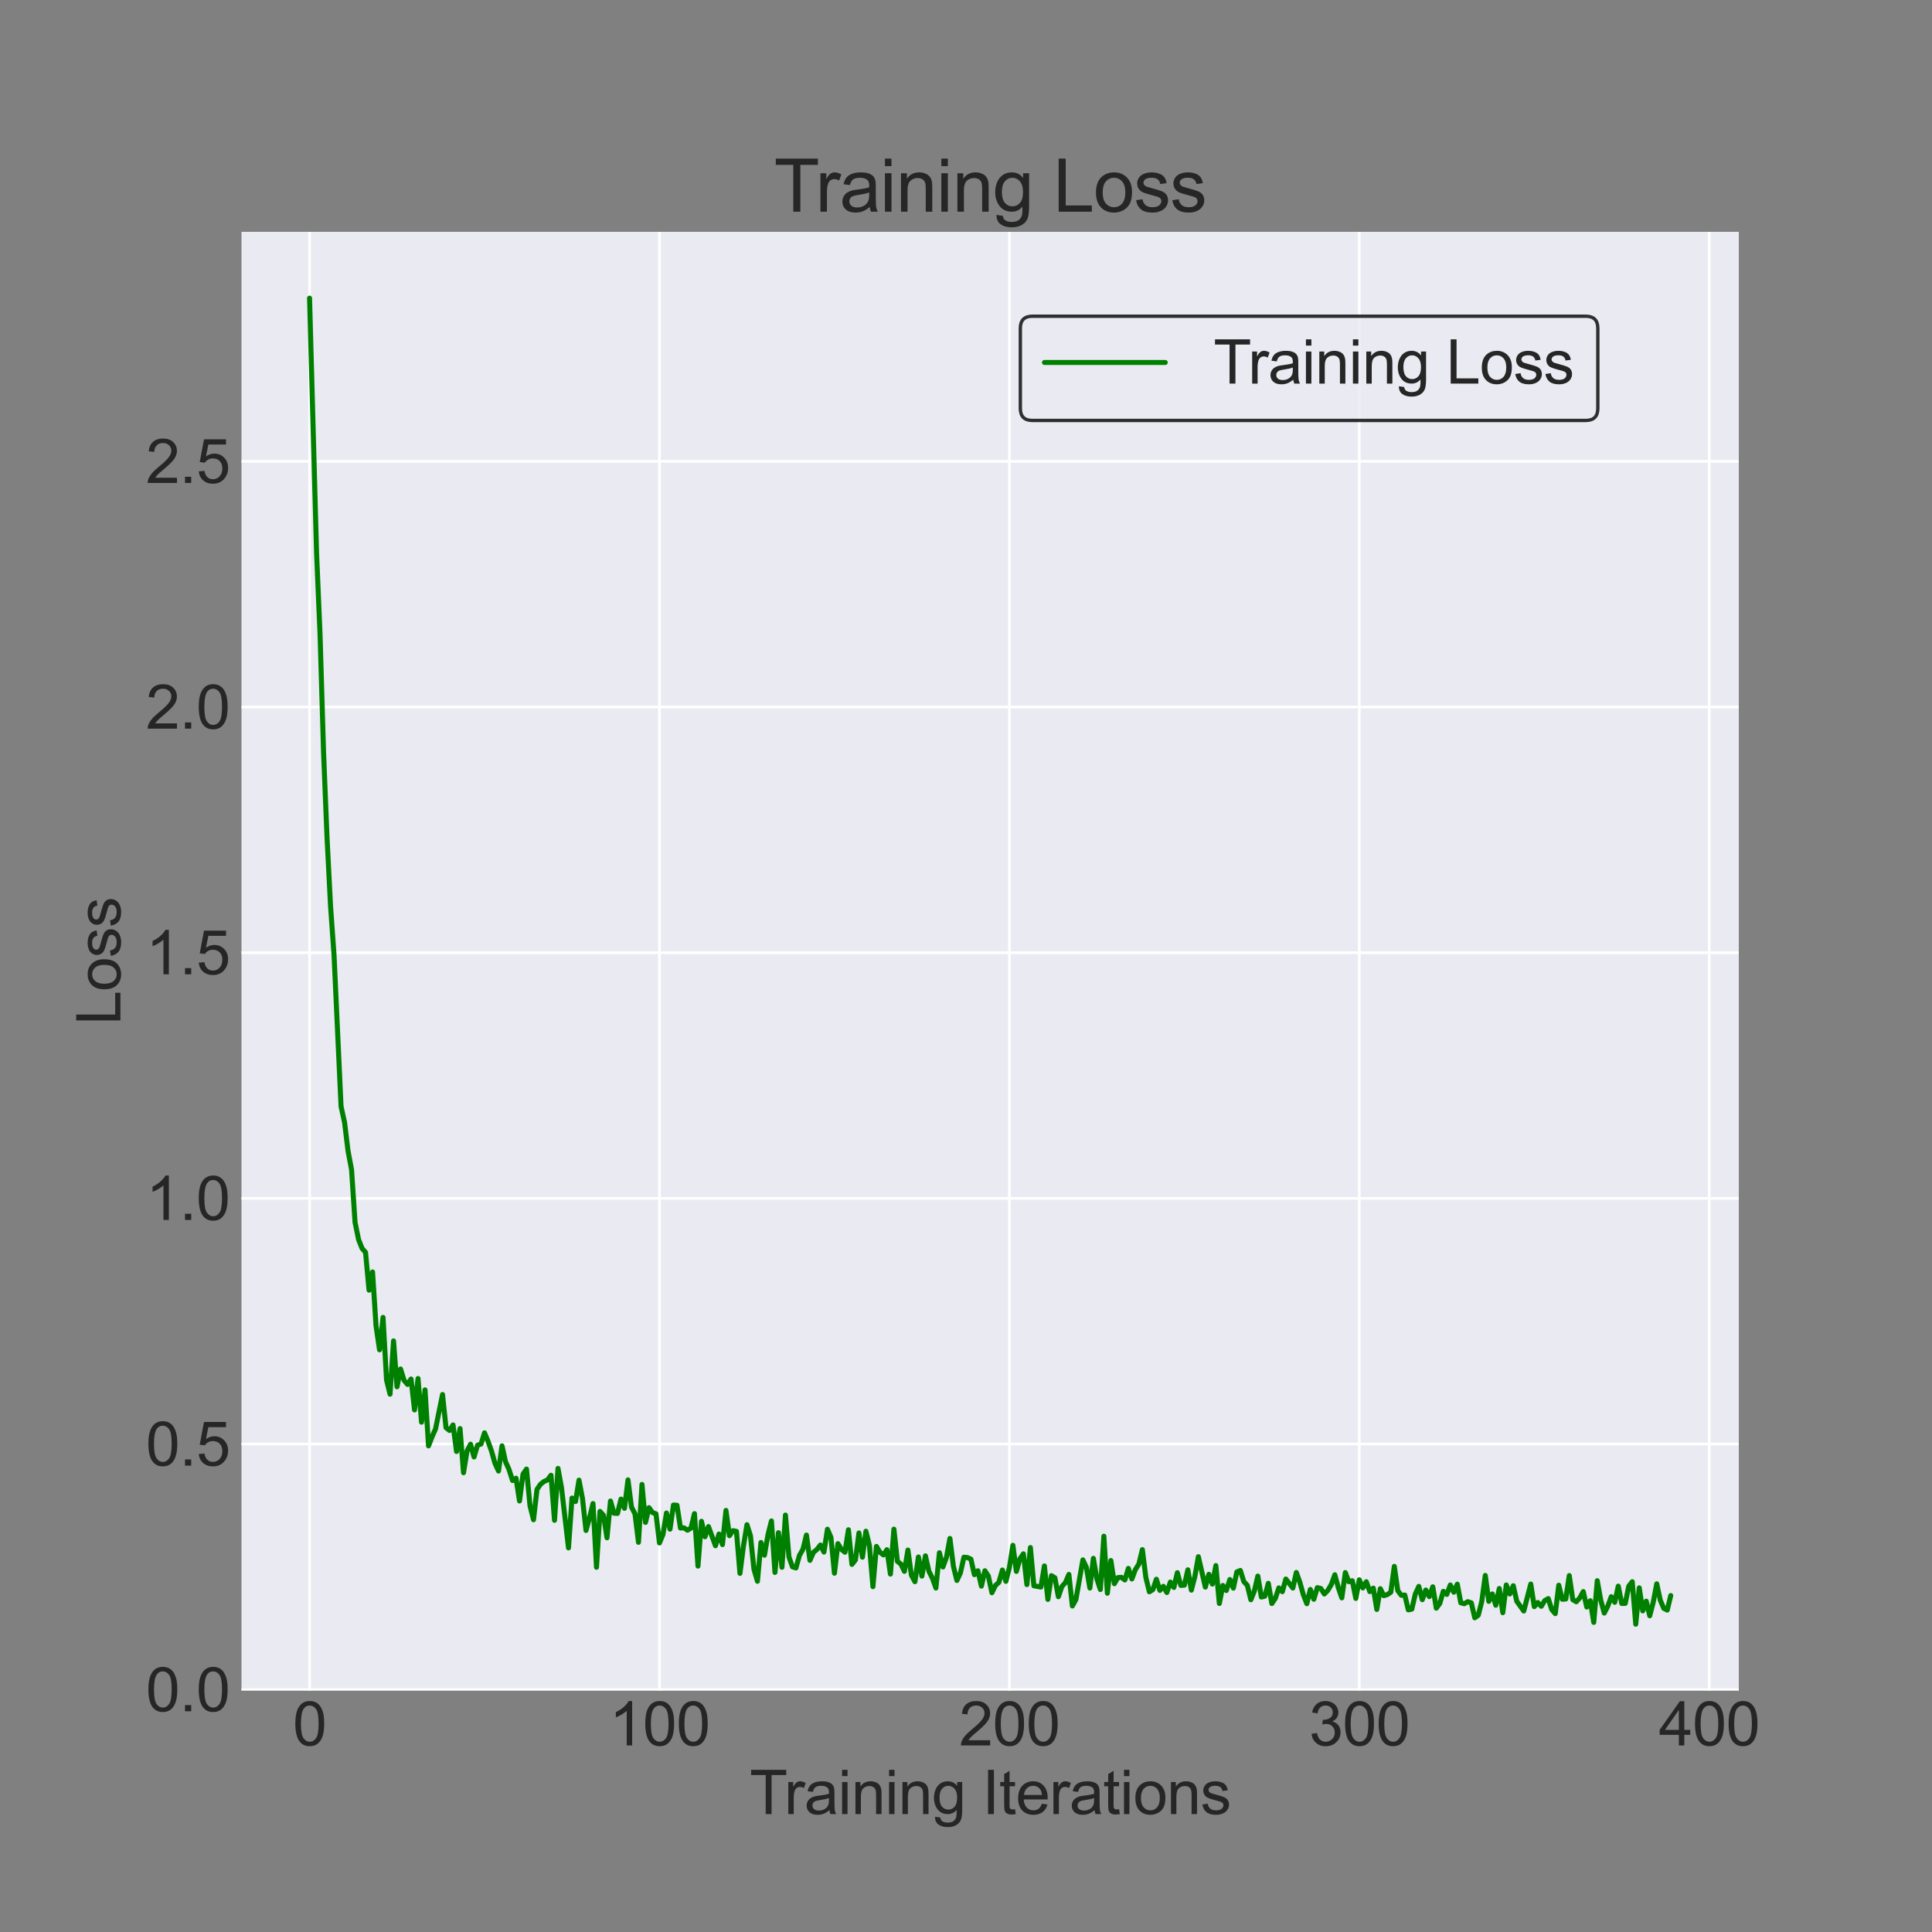 <?xml version="1.0" encoding="utf-8" standalone="no"?>
<!DOCTYPE svg PUBLIC "-//W3C//DTD SVG 1.1//EN"
  "http://www.w3.org/Graphics/SVG/1.1/DTD/svg11.dtd">
<svg xmlns:xlink="http://www.w3.org/1999/xlink" width="576pt" height="576pt" viewBox="0 0 576 576" xmlns="http://www.w3.org/2000/svg" version="1.1">
 <rect x="0" y="0" width="576" height="576" fill="#808080" stroke="none"/>
 <defs>
  <style type="text/css">*{stroke-linejoin: round; stroke-linecap: butt}</style>
 </defs>
 <g id="figure_1">
  <g id="patch_1">
   <path d="M 0 576 
L 576 576 
L 576 0 
L 0 0 
L 0 576 
z
" style="fill: none"/>
  </g>
  <g id="axes_1">
   <g id="patch_2">
    <path d="M 72 504 
L 518.4 504 
L 518.4 69.12 
L 72 69.12 
z
" style="fill: #eaeaf2"/>
   </g>
   <g id="matplotlib.axis_1">
    <g id="xtick_1">
     <g id="line2d_1">
      <path d="M 92.291 504 
L 92.291 69.12 
" clip-path="url(#pce4349129a)" style="fill: none; stroke: #ffffff; stroke-width: 0.8; stroke-linecap: round"/>
     </g>
     <g id="line2d_2"/>
     <g id="text_1">
      <!-- 0 -->
      <g style="fill: #262626" transform="translate(87.286 520.384) scale(0.18 -0.18)">
       <defs>
        <path id="ArialMT-30" d="M 266 2259 
Q 266 3072 433 3567 
Q 600 4063 929 4331 
Q 1259 4600 1759 4600 
Q 2128 4600 2406 4451 
Q 2684 4303 2865 4023 
Q 3047 3744 3150 3342 
Q 3253 2941 3253 2259 
Q 3253 1453 3087 958 
Q 2922 463 2592 192 
Q 2263 -78 1759 -78 
Q 1097 -78 719 397 
Q 266 969 266 2259 
z
M 844 2259 
Q 844 1131 1108 757 
Q 1372 384 1759 384 
Q 2147 384 2411 759 
Q 2675 1134 2675 2259 
Q 2675 3391 2411 3762 
Q 2147 4134 1753 4134 
Q 1366 4134 1134 3806 
Q 844 3388 844 2259 
z
" transform="scale(0.016)"/>
       </defs>
       <use xlink:href="#ArialMT-30"/>
      </g>
     </g>
    </g>
    <g id="xtick_2">
     <g id="line2d_3">
      <path d="M 196.614 504 
L 196.614 69.12 
" clip-path="url(#pce4349129a)" style="fill: none; stroke: #ffffff; stroke-width: 0.8; stroke-linecap: round"/>
     </g>
     <g id="line2d_4"/>
     <g id="text_2">
      <!-- 100 -->
      <g style="fill: #262626" transform="translate(181.6 520.384) scale(0.18 -0.18)">
       <defs>
        <path id="ArialMT-31" d="M 2384 0 
L 1822 0 
L 1822 3584 
Q 1619 3391 1289 3197 
Q 959 3003 697 2906 
L 697 3450 
Q 1169 3672 1522 3987 
Q 1875 4303 2022 4600 
L 2384 4600 
L 2384 0 
z
" transform="scale(0.016)"/>
       </defs>
       <use xlink:href="#ArialMT-31"/>
       <use xlink:href="#ArialMT-30" x="55.615"/>
       <use xlink:href="#ArialMT-30" x="111.23"/>
      </g>
     </g>
    </g>
    <g id="xtick_3">
     <g id="line2d_5">
      <path d="M 300.938 504 
L 300.938 69.12 
" clip-path="url(#pce4349129a)" style="fill: none; stroke: #ffffff; stroke-width: 0.8; stroke-linecap: round"/>
     </g>
     <g id="line2d_6"/>
     <g id="text_3">
      <!-- 200 -->
      <g style="fill: #262626" transform="translate(285.923 520.384) scale(0.18 -0.18)">
       <defs>
        <path id="ArialMT-32" d="M 3222 541 
L 3222 0 
L 194 0 
Q 188 203 259 391 
Q 375 700 629 1000 
Q 884 1300 1366 1694 
Q 2113 2306 2375 2664 
Q 2638 3022 2638 3341 
Q 2638 3675 2398 3904 
Q 2159 4134 1775 4134 
Q 1369 4134 1125 3890 
Q 881 3647 878 3216 
L 300 3275 
Q 359 3922 746 4261 
Q 1134 4600 1788 4600 
Q 2447 4600 2831 4234 
Q 3216 3869 3216 3328 
Q 3216 3053 3103 2787 
Q 2991 2522 2730 2228 
Q 2469 1934 1863 1422 
Q 1356 997 1212 845 
Q 1069 694 975 541 
L 3222 541 
z
" transform="scale(0.016)"/>
       </defs>
       <use xlink:href="#ArialMT-32"/>
       <use xlink:href="#ArialMT-30" x="55.615"/>
       <use xlink:href="#ArialMT-30" x="111.23"/>
      </g>
     </g>
    </g>
    <g id="xtick_4">
     <g id="line2d_7">
      <path d="M 405.261 504 
L 405.261 69.12 
" clip-path="url(#pce4349129a)" style="fill: none; stroke: #ffffff; stroke-width: 0.8; stroke-linecap: round"/>
     </g>
     <g id="line2d_8"/>
     <g id="text_4">
      <!-- 300 -->
      <g style="fill: #262626" transform="translate(390.247 520.384) scale(0.18 -0.18)">
       <defs>
        <path id="ArialMT-33" d="M 269 1209 
L 831 1284 
Q 928 806 1161 595 
Q 1394 384 1728 384 
Q 2125 384 2398 659 
Q 2672 934 2672 1341 
Q 2672 1728 2419 1979 
Q 2166 2231 1775 2231 
Q 1616 2231 1378 2169 
L 1441 2663 
Q 1497 2656 1531 2656 
Q 1891 2656 2178 2843 
Q 2466 3031 2466 3422 
Q 2466 3731 2256 3934 
Q 2047 4138 1716 4138 
Q 1388 4138 1169 3931 
Q 950 3725 888 3313 
L 325 3413 
Q 428 3978 793 4289 
Q 1159 4600 1703 4600 
Q 2078 4600 2393 4439 
Q 2709 4278 2876 4000 
Q 3044 3722 3044 3409 
Q 3044 3113 2884 2869 
Q 2725 2625 2413 2481 
Q 2819 2388 3044 2092 
Q 3269 1797 3269 1353 
Q 3269 753 2831 336 
Q 2394 -81 1725 -81 
Q 1122 -81 723 278 
Q 325 638 269 1209 
z
" transform="scale(0.016)"/>
       </defs>
       <use xlink:href="#ArialMT-33"/>
       <use xlink:href="#ArialMT-30" x="55.615"/>
       <use xlink:href="#ArialMT-30" x="111.23"/>
      </g>
     </g>
    </g>
    <g id="xtick_5">
     <g id="line2d_9">
      <path d="M 509.585 504 
L 509.585 69.12 
" clip-path="url(#pce4349129a)" style="fill: none; stroke: #ffffff; stroke-width: 0.8; stroke-linecap: round"/>
     </g>
     <g id="line2d_10"/>
     <g id="text_5">
      <!-- 400 -->
      <g style="fill: #262626" transform="translate(494.57 520.384) scale(0.18 -0.18)">
       <defs>
        <path id="ArialMT-34" d="M 2069 0 
L 2069 1097 
L 81 1097 
L 81 1613 
L 2172 4581 
L 2631 4581 
L 2631 1613 
L 3250 1613 
L 3250 1097 
L 2631 1097 
L 2631 0 
L 2069 0 
z
M 2069 1613 
L 2069 3678 
L 634 1613 
L 2069 1613 
z
" transform="scale(0.016)"/>
       </defs>
       <use xlink:href="#ArialMT-34"/>
       <use xlink:href="#ArialMT-30" x="55.615"/>
       <use xlink:href="#ArialMT-30" x="111.23"/>
      </g>
     </g>
    </g>
    <g id="text_6">
     <!-- Training Iterations -->
     <g style="fill: #262626" transform="translate(223.508 540.846) scale(0.18 -0.18)">
      <defs>
       <path id="ArialMT-54" d="M 1659 0 
L 1659 4041 
L 150 4041 
L 150 4581 
L 3781 4581 
L 3781 4041 
L 2266 4041 
L 2266 0 
L 1659 0 
z
" transform="scale(0.016)"/>
       <path id="ArialMT-72" d="M 416 0 
L 416 3319 
L 922 3319 
L 922 2816 
Q 1116 3169 1280 3281 
Q 1444 3394 1641 3394 
Q 1925 3394 2219 3213 
L 2025 2691 
Q 1819 2813 1613 2813 
Q 1428 2813 1281 2702 
Q 1134 2591 1072 2394 
Q 978 2094 978 1738 
L 978 0 
L 416 0 
z
" transform="scale(0.016)"/>
       <path id="ArialMT-61" d="M 2588 409 
Q 2275 144 1986 34 
Q 1697 -75 1366 -75 
Q 819 -75 525 192 
Q 231 459 231 875 
Q 231 1119 342 1320 
Q 453 1522 633 1644 
Q 813 1766 1038 1828 
Q 1203 1872 1538 1913 
Q 2219 1994 2541 2106 
Q 2544 2222 2544 2253 
Q 2544 2597 2384 2738 
Q 2169 2928 1744 2928 
Q 1347 2928 1158 2789 
Q 969 2650 878 2297 
L 328 2372 
Q 403 2725 575 2942 
Q 747 3159 1072 3276 
Q 1397 3394 1825 3394 
Q 2250 3394 2515 3294 
Q 2781 3194 2906 3042 
Q 3031 2891 3081 2659 
Q 3109 2516 3109 2141 
L 3109 1391 
Q 3109 606 3145 398 
Q 3181 191 3288 0 
L 2700 0 
Q 2613 175 2588 409 
z
M 2541 1666 
Q 2234 1541 1622 1453 
Q 1275 1403 1131 1340 
Q 988 1278 909 1158 
Q 831 1038 831 891 
Q 831 666 1001 516 
Q 1172 366 1500 366 
Q 1825 366 2078 508 
Q 2331 650 2450 897 
Q 2541 1088 2541 1459 
L 2541 1666 
z
" transform="scale(0.016)"/>
       <path id="ArialMT-69" d="M 425 3934 
L 425 4581 
L 988 4581 
L 988 3934 
L 425 3934 
z
M 425 0 
L 425 3319 
L 988 3319 
L 988 0 
L 425 0 
z
" transform="scale(0.016)"/>
       <path id="ArialMT-6e" d="M 422 0 
L 422 3319 
L 928 3319 
L 928 2847 
Q 1294 3394 1984 3394 
Q 2284 3394 2536 3286 
Q 2788 3178 2913 3003 
Q 3038 2828 3088 2588 
Q 3119 2431 3119 2041 
L 3119 0 
L 2556 0 
L 2556 2019 
Q 2556 2363 2490 2533 
Q 2425 2703 2258 2804 
Q 2091 2906 1866 2906 
Q 1506 2906 1245 2678 
Q 984 2450 984 1813 
L 984 0 
L 422 0 
z
" transform="scale(0.016)"/>
       <path id="ArialMT-67" d="M 319 -275 
L 866 -356 
Q 900 -609 1056 -725 
Q 1266 -881 1628 -881 
Q 2019 -881 2231 -725 
Q 2444 -569 2519 -288 
Q 2563 -116 2559 434 
Q 2191 0 1641 0 
Q 956 0 581 494 
Q 206 988 206 1678 
Q 206 2153 378 2554 
Q 550 2956 876 3175 
Q 1203 3394 1644 3394 
Q 2231 3394 2613 2919 
L 2613 3319 
L 3131 3319 
L 3131 450 
Q 3131 -325 2973 -648 
Q 2816 -972 2473 -1159 
Q 2131 -1347 1631 -1347 
Q 1038 -1347 672 -1080 
Q 306 -813 319 -275 
z
M 784 1719 
Q 784 1066 1043 766 
Q 1303 466 1694 466 
Q 2081 466 2343 764 
Q 2606 1063 2606 1700 
Q 2606 2309 2336 2618 
Q 2066 2928 1684 2928 
Q 1309 2928 1046 2623 
Q 784 2319 784 1719 
z
" transform="scale(0.016)"/>
       <path id="ArialMT-20" transform="scale(0.016)"/>
       <path id="ArialMT-49" d="M 597 0 
L 597 4581 
L 1203 4581 
L 1203 0 
L 597 0 
z
" transform="scale(0.016)"/>
       <path id="ArialMT-74" d="M 1650 503 
L 1731 6 
Q 1494 -44 1306 -44 
Q 1000 -44 831 53 
Q 663 150 594 308 
Q 525 466 525 972 
L 525 2881 
L 113 2881 
L 113 3319 
L 525 3319 
L 525 4141 
L 1084 4478 
L 1084 3319 
L 1650 3319 
L 1650 2881 
L 1084 2881 
L 1084 941 
Q 1084 700 1114 631 
Q 1144 563 1211 522 
Q 1278 481 1403 481 
Q 1497 481 1650 503 
z
" transform="scale(0.016)"/>
       <path id="ArialMT-65" d="M 2694 1069 
L 3275 997 
Q 3138 488 2766 206 
Q 2394 -75 1816 -75 
Q 1088 -75 661 373 
Q 234 822 234 1631 
Q 234 2469 665 2931 
Q 1097 3394 1784 3394 
Q 2450 3394 2872 2941 
Q 3294 2488 3294 1666 
Q 3294 1616 3291 1516 
L 816 1516 
Q 847 969 1125 678 
Q 1403 388 1819 388 
Q 2128 388 2347 550 
Q 2566 713 2694 1069 
z
M 847 1978 
L 2700 1978 
Q 2663 2397 2488 2606 
Q 2219 2931 1791 2931 
Q 1403 2931 1139 2672 
Q 875 2413 847 1978 
z
" transform="scale(0.016)"/>
       <path id="ArialMT-6f" d="M 213 1659 
Q 213 2581 725 3025 
Q 1153 3394 1769 3394 
Q 2453 3394 2887 2945 
Q 3322 2497 3322 1706 
Q 3322 1066 3130 698 
Q 2938 331 2570 128 
Q 2203 -75 1769 -75 
Q 1072 -75 642 372 
Q 213 819 213 1659 
z
M 791 1659 
Q 791 1022 1069 705 
Q 1347 388 1769 388 
Q 2188 388 2466 706 
Q 2744 1025 2744 1678 
Q 2744 2294 2464 2611 
Q 2184 2928 1769 2928 
Q 1347 2928 1069 2612 
Q 791 2297 791 1659 
z
" transform="scale(0.016)"/>
       <path id="ArialMT-73" d="M 197 991 
L 753 1078 
Q 800 744 1014 566 
Q 1228 388 1613 388 
Q 2000 388 2187 545 
Q 2375 703 2375 916 
Q 2375 1106 2209 1216 
Q 2094 1291 1634 1406 
Q 1016 1563 777 1677 
Q 538 1791 414 1992 
Q 291 2194 291 2438 
Q 291 2659 392 2848 
Q 494 3038 669 3163 
Q 800 3259 1026 3326 
Q 1253 3394 1513 3394 
Q 1903 3394 2198 3281 
Q 2494 3169 2634 2976 
Q 2775 2784 2828 2463 
L 2278 2388 
Q 2241 2644 2061 2787 
Q 1881 2931 1553 2931 
Q 1166 2931 1000 2803 
Q 834 2675 834 2503 
Q 834 2394 903 2306 
Q 972 2216 1119 2156 
Q 1203 2125 1616 2013 
Q 2213 1853 2448 1751 
Q 2684 1650 2818 1456 
Q 2953 1263 2953 975 
Q 2953 694 2789 445 
Q 2625 197 2315 61 
Q 2006 -75 1616 -75 
Q 969 -75 630 194 
Q 291 463 197 991 
z
" transform="scale(0.016)"/>
      </defs>
      <use xlink:href="#ArialMT-54"/>
      <use xlink:href="#ArialMT-72" x="57.334"/>
      <use xlink:href="#ArialMT-61" x="90.635"/>
      <use xlink:href="#ArialMT-69" x="146.25"/>
      <use xlink:href="#ArialMT-6e" x="168.467"/>
      <use xlink:href="#ArialMT-69" x="224.082"/>
      <use xlink:href="#ArialMT-6e" x="246.299"/>
      <use xlink:href="#ArialMT-67" x="301.914"/>
      <use xlink:href="#ArialMT-20" x="357.529"/>
      <use xlink:href="#ArialMT-49" x="385.312"/>
      <use xlink:href="#ArialMT-74" x="413.096"/>
      <use xlink:href="#ArialMT-65" x="440.879"/>
      <use xlink:href="#ArialMT-72" x="496.494"/>
      <use xlink:href="#ArialMT-61" x="529.795"/>
      <use xlink:href="#ArialMT-74" x="585.41"/>
      <use xlink:href="#ArialMT-69" x="613.193"/>
      <use xlink:href="#ArialMT-6f" x="635.41"/>
      <use xlink:href="#ArialMT-6e" x="691.025"/>
      <use xlink:href="#ArialMT-73" x="746.641"/>
     </g>
    </g>
   </g>
   <g id="matplotlib.axis_2">
    <g id="ytick_1">
     <g id="line2d_11">
      <path d="M 72 503.754 
L 518.4 503.754 
" clip-path="url(#pce4349129a)" style="fill: none; stroke: #ffffff; stroke-width: 0.8; stroke-linecap: round"/>
     </g>
     <g id="line2d_12"/>
     <g id="text_7">
      <!-- 0.0 -->
      <g style="fill: #262626" transform="translate(43.48 510.196) scale(0.18 -0.18)">
       <defs>
        <path id="ArialMT-2e" d="M 581 0 
L 581 641 
L 1222 641 
L 1222 0 
L 581 0 
z
" transform="scale(0.016)"/>
       </defs>
       <use xlink:href="#ArialMT-30"/>
       <use xlink:href="#ArialMT-2e" x="55.615"/>
       <use xlink:href="#ArialMT-30" x="83.398"/>
      </g>
     </g>
    </g>
    <g id="ytick_2">
     <g id="line2d_13">
      <path d="M 72 430.512 
L 518.4 430.512 
" clip-path="url(#pce4349129a)" style="fill: none; stroke: #ffffff; stroke-width: 0.8; stroke-linecap: round"/>
     </g>
     <g id="line2d_14"/>
     <g id="text_8">
      <!-- 0.5 -->
      <g style="fill: #262626" transform="translate(43.48 436.954) scale(0.18 -0.18)">
       <defs>
        <path id="ArialMT-35" d="M 266 1200 
L 856 1250 
Q 922 819 1161 601 
Q 1400 384 1738 384 
Q 2144 384 2425 690 
Q 2706 997 2706 1503 
Q 2706 1984 2436 2262 
Q 2166 2541 1728 2541 
Q 1456 2541 1237 2417 
Q 1019 2294 894 2097 
L 366 2166 
L 809 4519 
L 3088 4519 
L 3088 3981 
L 1259 3981 
L 1013 2750 
Q 1425 3038 1878 3038 
Q 2478 3038 2890 2622 
Q 3303 2206 3303 1553 
Q 3303 931 2941 478 
Q 2500 -78 1738 -78 
Q 1113 -78 717 272 
Q 322 622 266 1200 
z
" transform="scale(0.016)"/>
       </defs>
       <use xlink:href="#ArialMT-30"/>
       <use xlink:href="#ArialMT-2e" x="55.615"/>
       <use xlink:href="#ArialMT-35" x="83.398"/>
      </g>
     </g>
    </g>
    <g id="ytick_3">
     <g id="line2d_15">
      <path d="M 72 357.271 
L 518.4 357.271 
" clip-path="url(#pce4349129a)" style="fill: none; stroke: #ffffff; stroke-width: 0.8; stroke-linecap: round"/>
     </g>
     <g id="line2d_16"/>
     <g id="text_9">
      <!-- 1.0 -->
      <g style="fill: #262626" transform="translate(43.48 363.713) scale(0.18 -0.18)">
       <use xlink:href="#ArialMT-31"/>
       <use xlink:href="#ArialMT-2e" x="55.615"/>
       <use xlink:href="#ArialMT-30" x="83.398"/>
      </g>
     </g>
    </g>
    <g id="ytick_4">
     <g id="line2d_17">
      <path d="M 72 284.029 
L 518.4 284.029 
" clip-path="url(#pce4349129a)" style="fill: none; stroke: #ffffff; stroke-width: 0.8; stroke-linecap: round"/>
     </g>
     <g id="line2d_18"/>
     <g id="text_10">
      <!-- 1.5 -->
      <g style="fill: #262626" transform="translate(43.48 290.471) scale(0.18 -0.18)">
       <use xlink:href="#ArialMT-31"/>
       <use xlink:href="#ArialMT-2e" x="55.615"/>
       <use xlink:href="#ArialMT-35" x="83.398"/>
      </g>
     </g>
    </g>
    <g id="ytick_5">
     <g id="line2d_19">
      <path d="M 72 210.788 
L 518.4 210.788 
" clip-path="url(#pce4349129a)" style="fill: none; stroke: #ffffff; stroke-width: 0.8; stroke-linecap: round"/>
     </g>
     <g id="line2d_20"/>
     <g id="text_11">
      <!-- 2.0 -->
      <g style="fill: #262626" transform="translate(43.48 217.23) scale(0.18 -0.18)">
       <use xlink:href="#ArialMT-32"/>
       <use xlink:href="#ArialMT-2e" x="55.615"/>
       <use xlink:href="#ArialMT-30" x="83.398"/>
      </g>
     </g>
    </g>
    <g id="ytick_6">
     <g id="line2d_21">
      <path d="M 72 137.546 
L 518.4 137.546 
" clip-path="url(#pce4349129a)" style="fill: none; stroke: #ffffff; stroke-width: 0.8; stroke-linecap: round"/>
     </g>
     <g id="line2d_22"/>
     <g id="text_12">
      <!-- 2.5 -->
      <g style="fill: #262626" transform="translate(43.48 143.988) scale(0.18 -0.18)">
       <use xlink:href="#ArialMT-32"/>
       <use xlink:href="#ArialMT-2e" x="55.615"/>
       <use xlink:href="#ArialMT-35" x="83.398"/>
      </g>
     </g>
    </g>
    <g id="text_13">
     <!-- Loss -->
     <g style="fill: #262626" transform="translate(35.903 305.57) rotate(-90) scale(0.18 -0.18)">
      <defs>
       <path id="ArialMT-4c" d="M 469 0 
L 469 4581 
L 1075 4581 
L 1075 541 
L 3331 541 
L 3331 0 
L 469 0 
z
" transform="scale(0.016)"/>
      </defs>
      <use xlink:href="#ArialMT-4c"/>
      <use xlink:href="#ArialMT-6f" x="55.615"/>
      <use xlink:href="#ArialMT-73" x="111.23"/>
      <use xlink:href="#ArialMT-73" x="161.23"/>
     </g>
    </g>
   </g>
   <g id="line2d_23">
    <path d="M 92.291 88.887 
L 94.377 164.806 
L 95.421 189.207 
L 96.464 224.277 
L 97.507 249.846 
L 98.55 270.167 
L 99.594 284.846 
L 101.68 329.868 
L 102.723 334.618 
L 103.766 343.154 
L 104.81 348.724 
L 105.853 364.415 
L 106.896 369.534 
L 107.939 372.179 
L 108.983 373.382 
L 110.026 384.639 
L 111.069 379.219 
L 112.112 395.35 
L 113.156 402.423 
L 114.199 392.765 
L 115.242 411.449 
L 116.285 415.652 
L 117.329 399.775 
L 118.372 413.45 
L 119.415 408.144 
L 120.458 411.517 
L 121.501 412.743 
L 122.545 411.133 
L 123.588 420.357 
L 124.631 410.983 
L 125.674 424.006 
L 126.718 414.37 
L 127.761 431.071 
L 128.804 428.381 
L 129.847 426.015 
L 131.934 415.763 
L 132.977 425.646 
L 134.02 426.471 
L 135.064 424.828 
L 136.107 432.743 
L 137.15 425.911 
L 138.193 439.071 
L 139.236 432.614 
L 140.28 430.565 
L 141.323 434.379 
L 142.366 430.867 
L 143.409 430.527 
L 144.453 427.183 
L 145.496 429.701 
L 146.539 432.627 
L 147.582 436.293 
L 148.626 438.563 
L 149.669 431.059 
L 150.712 435.776 
L 151.755 438.104 
L 152.799 441.388 
L 153.842 440.713 
L 154.885 447.496 
L 155.928 439.502 
L 156.971 437.982 
L 158.015 448.939 
L 159.058 453.093 
L 160.101 444.042 
L 161.144 442.51 
L 162.188 441.687 
L 163.231 441.214 
L 164.274 439.821 
L 165.317 453.263 
L 166.361 437.784 
L 167.404 443.533 
L 169.49 461.484 
L 170.533 446.627 
L 171.577 447.659 
L 172.62 441.282 
L 173.663 446.788 
L 174.706 456.286 
L 175.75 452.585 
L 176.793 448.266 
L 177.836 467.257 
L 178.879 450.612 
L 179.923 451.772 
L 180.966 458.468 
L 182.009 447.513 
L 183.052 451.149 
L 184.096 451.205 
L 185.139 446.935 
L 186.182 449.688 
L 187.225 441.211 
L 188.268 449.311 
L 189.312 451.313 
L 190.355 459.818 
L 191.398 442.563 
L 192.441 453.888 
L 193.485 449.488 
L 194.528 450.951 
L 195.571 451.324 
L 196.614 460.019 
L 197.658 457.469 
L 198.701 451.083 
L 199.744 455.912 
L 200.787 448.706 
L 201.831 448.771 
L 202.874 455.561 
L 203.917 455.507 
L 204.96 456.204 
L 206.003 455.582 
L 207.047 451.274 
L 208.09 466.913 
L 209.133 453.548 
L 210.176 458.165 
L 211.22 455.13 
L 213.306 460.845 
L 214.349 457.359 
L 215.393 460.503 
L 216.436 450.313 
L 217.479 457.842 
L 218.522 456.355 
L 219.566 456.551 
L 220.609 469.082 
L 221.652 460.934 
L 222.695 454.568 
L 223.738 457.839 
L 224.782 467.869 
L 225.825 471.431 
L 226.868 459.878 
L 227.911 463.664 
L 228.955 457.598 
L 229.998 453.449 
L 231.041 468.798 
L 232.084 456.942 
L 233.128 467.268 
L 234.171 451.697 
L 235.214 464.165 
L 236.257 467.133 
L 237.3 467.46 
L 238.344 463.717 
L 239.387 461.901 
L 240.43 457.657 
L 241.473 465.201 
L 242.517 462.82 
L 243.56 461.945 
L 244.603 460.629 
L 245.646 462.725 
L 246.69 455.922 
L 247.733 458.332 
L 248.776 469.033 
L 249.819 460.218 
L 250.863 461.92 
L 251.906 462.772 
L 252.949 456.076 
L 253.992 466.397 
L 255.035 465.078 
L 256.079 457.03 
L 257.122 464.254 
L 258.165 456.513 
L 259.208 460.784 
L 260.252 473.044 
L 261.295 461.044 
L 262.338 462.789 
L 263.381 463.573 
L 264.425 462.025 
L 265.468 469.289 
L 266.511 455.897 
L 267.554 465.502 
L 268.598 466.323 
L 269.641 468.479 
L 270.684 462.125 
L 271.727 469.629 
L 272.77 471.568 
L 273.814 464.186 
L 274.857 469.899 
L 275.9 463.847 
L 276.943 468.44 
L 277.987 470.545 
L 279.03 473.452 
L 280.073 462.921 
L 281.116 467.179 
L 282.16 464.339 
L 283.203 458.666 
L 284.246 466.976 
L 285.289 471.204 
L 286.333 468.936 
L 287.376 464.265 
L 288.419 464.362 
L 289.462 464.834 
L 290.505 469.47 
L 291.549 468.297 
L 292.592 472.883 
L 293.635 468.297 
L 294.678 469.898 
L 295.722 474.85 
L 296.765 472.709 
L 297.808 471.738 
L 298.851 468.082 
L 299.895 471.448 
L 300.938 467.319 
L 301.981 460.718 
L 303.024 468.493 
L 304.067 464.748 
L 305.111 463.245 
L 306.154 472.428 
L 307.197 461.377 
L 308.24 472.783 
L 310.327 473.165 
L 311.37 466.857 
L 312.413 476.846 
L 313.457 469.765 
L 314.5 470.394 
L 315.543 476.04 
L 316.586 472.99 
L 317.63 471.851 
L 318.673 469.396 
L 319.716 478.802 
L 320.759 476.899 
L 322.846 465.066 
L 323.889 467.325 
L 324.932 473.46 
L 325.975 464.6 
L 327.019 470.725 
L 328.062 473.901 
L 329.105 458.001 
L 330.148 475 
L 331.192 465.251 
L 332.235 472.156 
L 333.278 470.348 
L 334.321 470.259 
L 335.365 471.047 
L 336.408 467.595 
L 337.451 470.745 
L 338.494 467.953 
L 339.537 466.297 
L 340.581 461.999 
L 341.624 470.308 
L 342.667 474.575 
L 343.71 473.926 
L 344.754 470.824 
L 345.797 474.155 
L 346.84 472.939 
L 347.883 474.787 
L 348.927 471.67 
L 349.97 473.284 
L 351.013 468.869 
L 352.056 472.672 
L 353.1 472.59 
L 354.143 468.018 
L 355.186 474.084 
L 356.229 470.032 
L 357.272 464.103 
L 359.359 473.174 
L 360.402 469.362 
L 361.445 472.278 
L 362.489 466.757 
L 363.532 478.059 
L 364.575 472.686 
L 365.618 474.198 
L 366.662 470.905 
L 367.705 473.476 
L 368.748 468.652 
L 369.791 468.212 
L 370.834 471.53 
L 371.878 472.661 
L 372.921 476.942 
L 373.964 474.359 
L 375.007 469.89 
L 376.051 476.141 
L 377.094 475.889 
L 378.137 472.04 
L 379.18 478.08 
L 380.224 476.536 
L 381.267 473.398 
L 382.31 474.549 
L 383.353 470.761 
L 385.44 473.452 
L 386.483 468.812 
L 387.526 471.698 
L 388.569 475.432 
L 389.613 478.123 
L 390.656 473.87 
L 391.699 476.801 
L 392.742 473.331 
L 393.786 473.587 
L 394.829 475.229 
L 395.872 474.151 
L 396.915 472.398 
L 397.959 469.5 
L 399.002 473.337 
L 400.045 476.387 
L 401.088 468.843 
L 402.132 471.566 
L 403.175 471.288 
L 404.218 476.546 
L 405.261 470.995 
L 406.304 473.418 
L 407.348 471.573 
L 408.391 474.518 
L 409.434 473.483 
L 410.477 479.834 
L 411.521 473.647 
L 412.564 475.721 
L 413.607 475.402 
L 414.65 474.699 
L 415.694 466.987 
L 416.737 474.238 
L 417.78 475.611 
L 418.823 475.545 
L 419.867 479.963 
L 420.91 479.747 
L 421.953 475.249 
L 422.996 472.956 
L 424.039 476.925 
L 425.083 474.037 
L 426.126 476.012 
L 427.169 473.084 
L 428.212 479.457 
L 429.256 478.056 
L 430.299 474.437 
L 431.342 475.353 
L 432.385 472.542 
L 433.429 474.701 
L 434.472 472.301 
L 435.515 477.846 
L 436.558 478.129 
L 437.601 477.522 
L 438.645 477.866 
L 439.688 482.321 
L 440.731 481.553 
L 441.774 477.432 
L 442.818 469.692 
L 443.861 477.424 
L 444.904 475.212 
L 445.947 478.582 
L 446.991 473.585 
L 448.034 480.803 
L 449.077 472.526 
L 450.12 475.229 
L 451.164 472.758 
L 452.207 477.391 
L 454.293 480.303 
L 456.38 472.26 
L 457.423 478.996 
L 458.466 477.767 
L 459.509 478.895 
L 460.553 477.191 
L 461.596 476.591 
L 462.639 479.879 
L 463.682 481.078 
L 464.726 472.61 
L 465.769 476.797 
L 466.812 476.723 
L 467.855 469.739 
L 468.899 476.915 
L 469.942 477.546 
L 470.985 476.396 
L 472.028 474.511 
L 473.071 479.114 
L 474.115 477.244 
L 475.158 483.691 
L 476.201 471.264 
L 477.244 477.047 
L 478.288 480.92 
L 479.331 478.876 
L 480.374 476.034 
L 481.417 477.707 
L 482.461 472.888 
L 483.504 478.056 
L 484.547 478.026 
L 485.59 472.9 
L 486.634 471.567 
L 487.677 484.233 
L 488.72 473.394 
L 489.763 480.261 
L 490.806 477.362 
L 491.85 481.725 
L 492.893 477.663 
L 493.936 472.19 
L 494.979 477.041 
L 496.023 479.506 
L 497.066 480.029 
L 498.109 475.694 
L 498.109 475.694 
" clip-path="url(#pce4349129a)" style="fill: none; stroke: #008000; stroke-width: 1.5; stroke-linecap: round"/>
   </g>
   <g id="patch_3">
    <path d="M 72 504 
L 72 69.12 
" style="fill: none"/>
   </g>
   <g id="patch_4">
    <path d="M 518.4 504 
L 518.4 69.12 
" style="fill: none"/>
   </g>
   <g id="patch_5">
    <path d="M 72 504 
L 518.4 504 
" style="fill: none"/>
   </g>
   <g id="patch_6">
    <path d="M 72 69.12 
L 518.4 69.12 
" style="fill: none"/>
   </g>
   <g id="text_14">
    <!-- Training Loss -->
    <g style="fill: #262626" transform="translate(230.778 63.12) scale(0.216 -0.216)">
     <use xlink:href="#ArialMT-54"/>
     <use xlink:href="#ArialMT-72" x="57.334"/>
     <use xlink:href="#ArialMT-61" x="90.635"/>
     <use xlink:href="#ArialMT-69" x="146.25"/>
     <use xlink:href="#ArialMT-6e" x="168.467"/>
     <use xlink:href="#ArialMT-69" x="224.082"/>
     <use xlink:href="#ArialMT-6e" x="246.299"/>
     <use xlink:href="#ArialMT-67" x="301.914"/>
     <use xlink:href="#ArialMT-20" x="357.529"/>
     <use xlink:href="#ArialMT-4c" x="385.312"/>
     <use xlink:href="#ArialMT-6f" x="440.928"/>
     <use xlink:href="#ArialMT-73" x="496.543"/>
     <use xlink:href="#ArialMT-73" x="546.543"/>
    </g>
   </g>
   <g id="legend_1">
    <g id="patch_7">
     <path d="M 307.8 125.352 
L 472.77 125.352 
Q 476.37 125.352 476.37 121.752 
L 476.37 97.879 
Q 476.37 94.279 472.77 94.279 
L 307.8 94.279 
Q 304.2 94.279 304.2 97.879 
L 304.2 121.752 
Q 304.2 125.352 307.8 125.352 
z
" style="fill: #eaeaf2; opacity: 0.8; stroke: #000000; stroke-linejoin: miter"/>
    </g>
    <g id="line2d_24">
     <path d="M 311.4 108.064 
L 329.4 108.064 
L 347.4 108.064 
" style="fill: none; stroke: #008000; stroke-width: 1.5; stroke-linecap: round"/>
    </g>
    <g id="text_15">
     <!-- Training Loss -->
     <g style="fill: #262626" transform="translate(361.8 114.364) scale(0.18 -0.18)">
      <use xlink:href="#ArialMT-54"/>
      <use xlink:href="#ArialMT-72" x="57.334"/>
      <use xlink:href="#ArialMT-61" x="90.635"/>
      <use xlink:href="#ArialMT-69" x="146.25"/>
      <use xlink:href="#ArialMT-6e" x="168.467"/>
      <use xlink:href="#ArialMT-69" x="224.082"/>
      <use xlink:href="#ArialMT-6e" x="246.299"/>
      <use xlink:href="#ArialMT-67" x="301.914"/>
      <use xlink:href="#ArialMT-20" x="357.529"/>
      <use xlink:href="#ArialMT-4c" x="385.312"/>
      <use xlink:href="#ArialMT-6f" x="440.928"/>
      <use xlink:href="#ArialMT-73" x="496.543"/>
      <use xlink:href="#ArialMT-73" x="546.543"/>
     </g>
    </g>
   </g>
  </g>
 </g>
 <defs>
  <clipPath id="pce4349129a">
   <rect x="72" y="69.12" width="446.4" height="434.88"/>
  </clipPath>
 </defs>
</svg>
